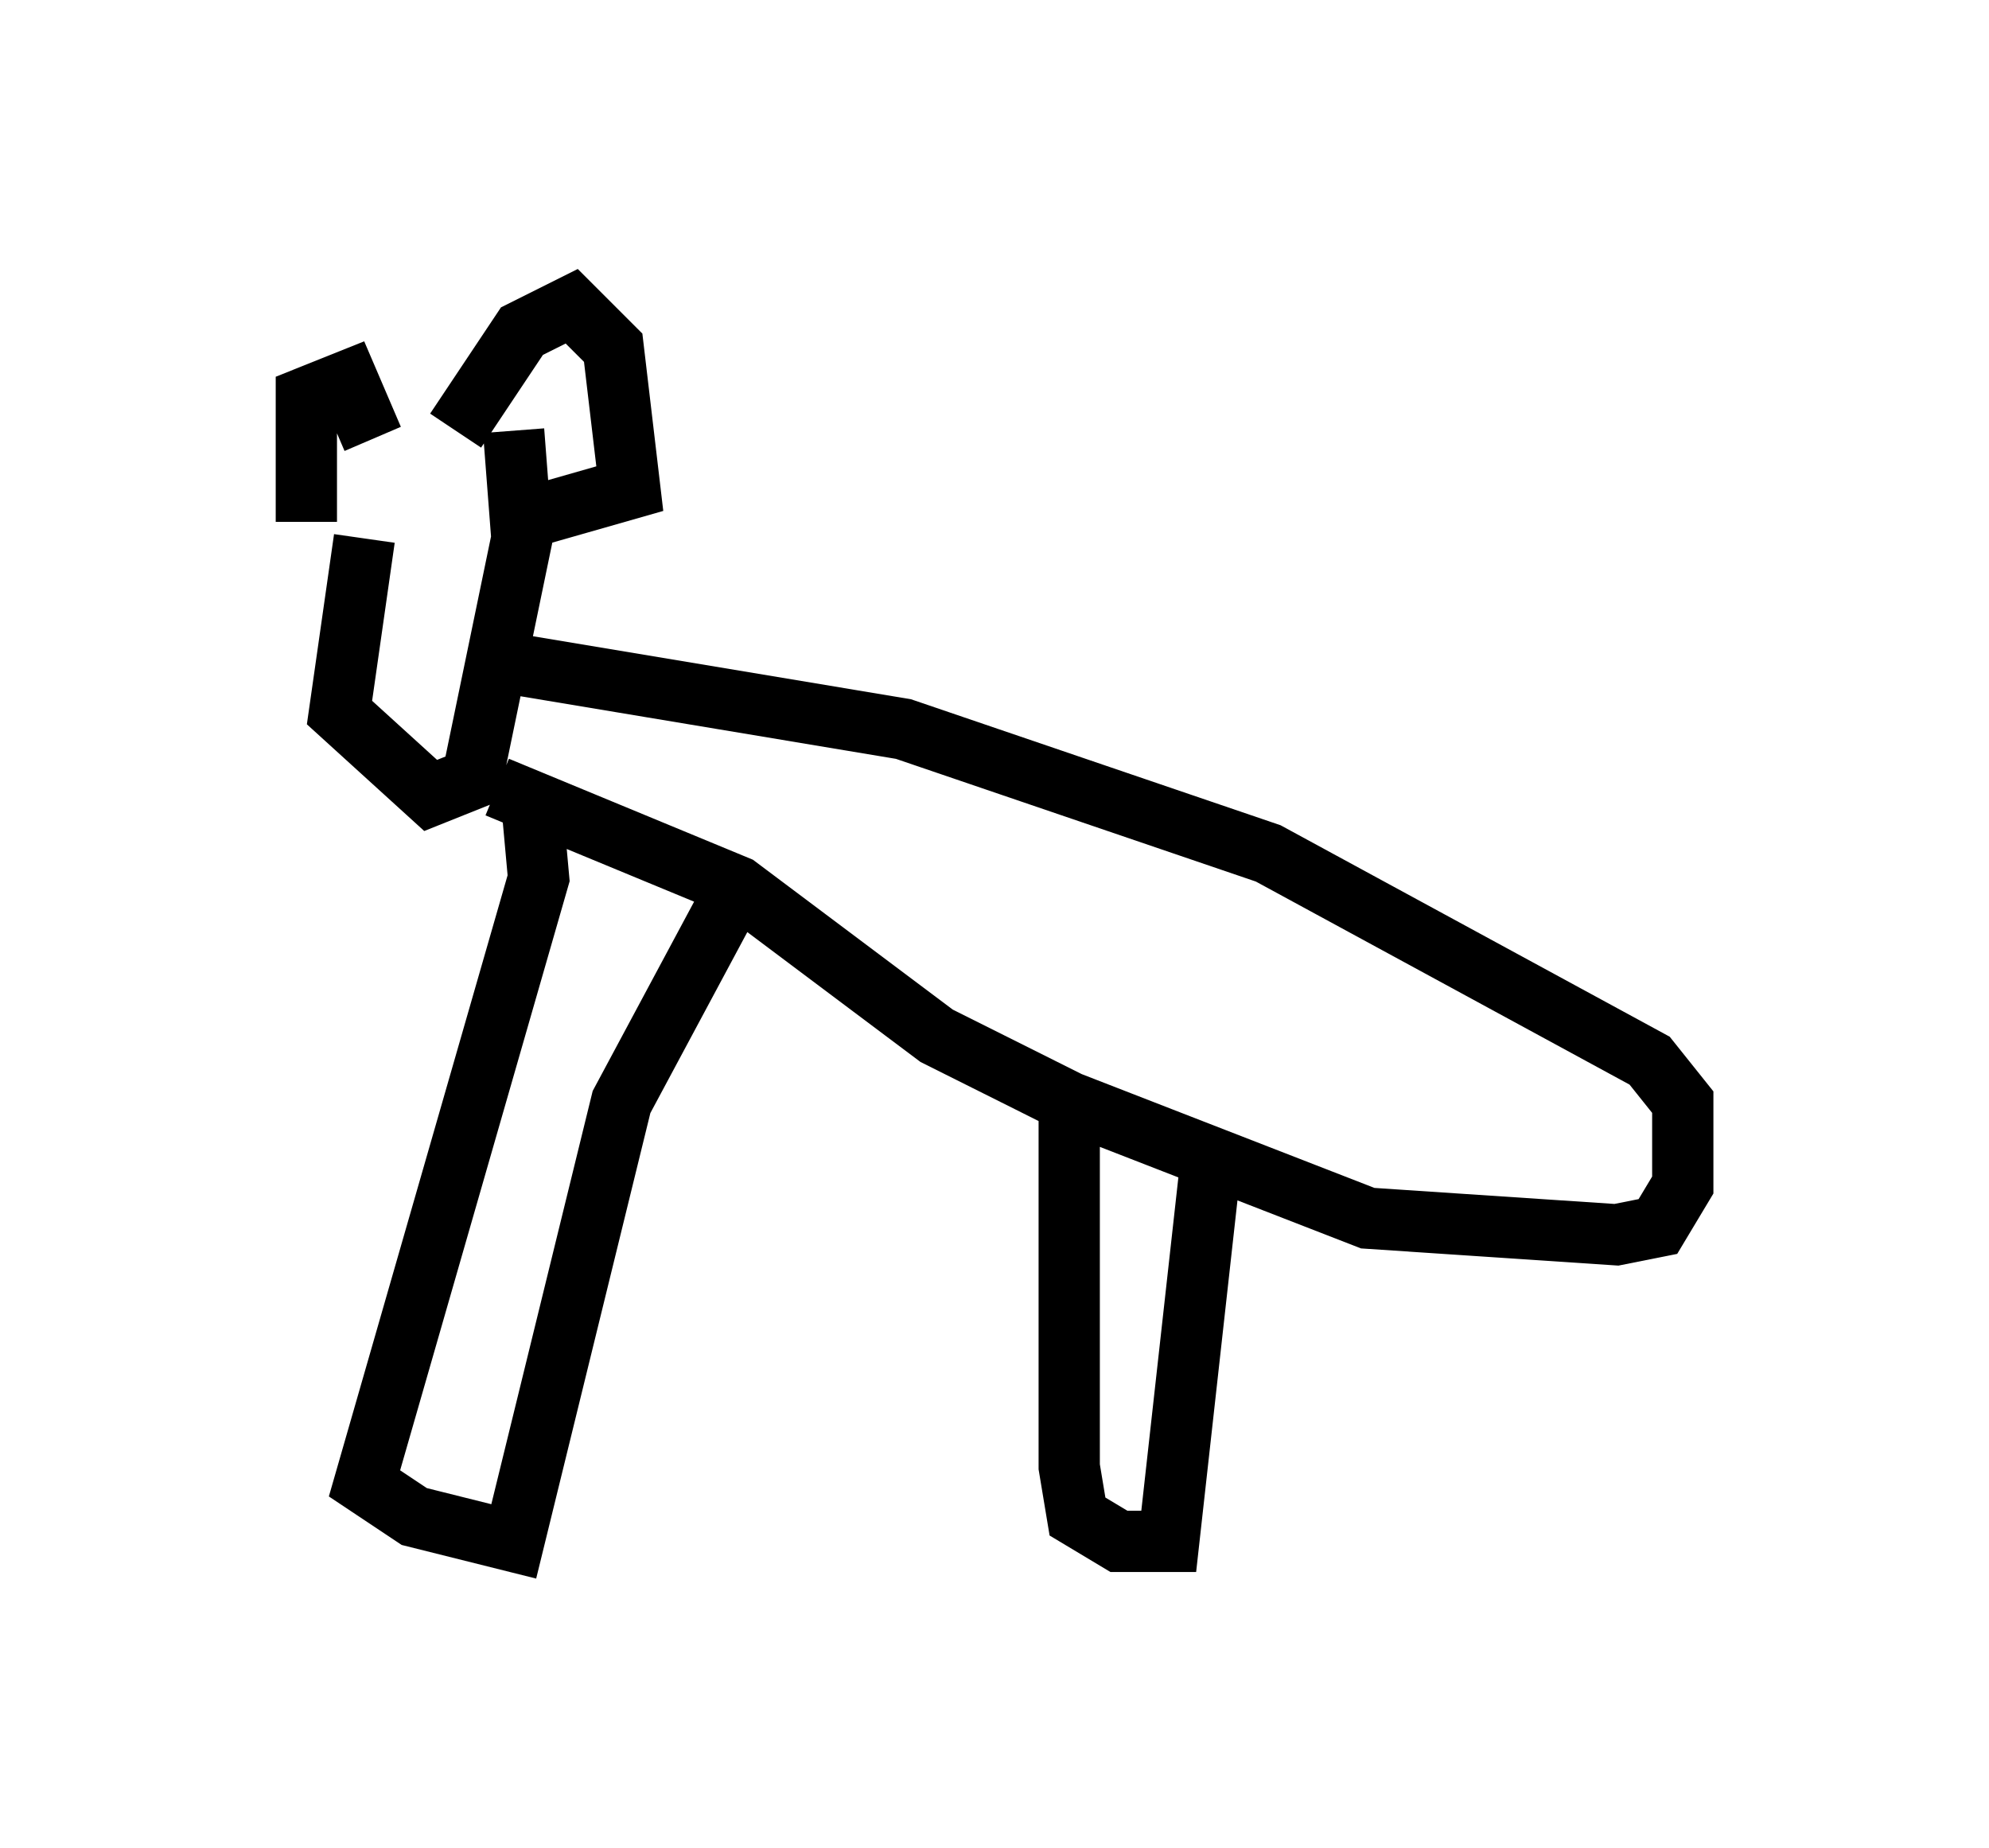 <?xml version="1.0" encoding="utf-8" ?>
<svg baseProfile="full" height="30.162" version="1.1" width="32.463" xmlns="http://www.w3.org/2000/svg" xmlns:ev="http://www.w3.org/2001/xml-events" xmlns:xlink="http://www.w3.org/1999/xlink"><defs /><rect fill="white" height="30.162" width="32.463" x="0" y="0" /><path d="M7.977, 6.083 m-2.03, 2.706 l-0.406, 2.842 1.488, 1.353 l0.677, -0.271 0.812, -3.924 l-0.135, -1.759 m-3.383, 1.488 l0.0, -2.03 0.677, -0.271 l0.406, 0.947 m1.353, -0.135 l1.083, -1.624 0.812, -0.406 l0.677, 0.677 0.271, 2.3 l-1.894, 0.541 m-0.135, 2.3 l6.495, 1.083 5.954, 2.03 l6.225, 3.383 0.541, 0.677 l0.0, 1.353 -0.406, 0.677 l-0.677, 0.135 -4.059, -0.271 l-4.871, -1.894 -2.165, -1.083 l-3.248, -2.436 -3.924, -1.624 m0.541, 0.0 l0.135, 1.488 -2.842, 9.878 l0.812, 0.541 1.624, 0.406 l1.759, -7.172 2.03, -3.789 m5.277, 3.654 l0.0, 6.089 0.135, 0.812 l0.677, 0.406 0.812, 0.0 l0.677, -6.089 " fill="none" stroke="black" stroke-width="1" /></svg>